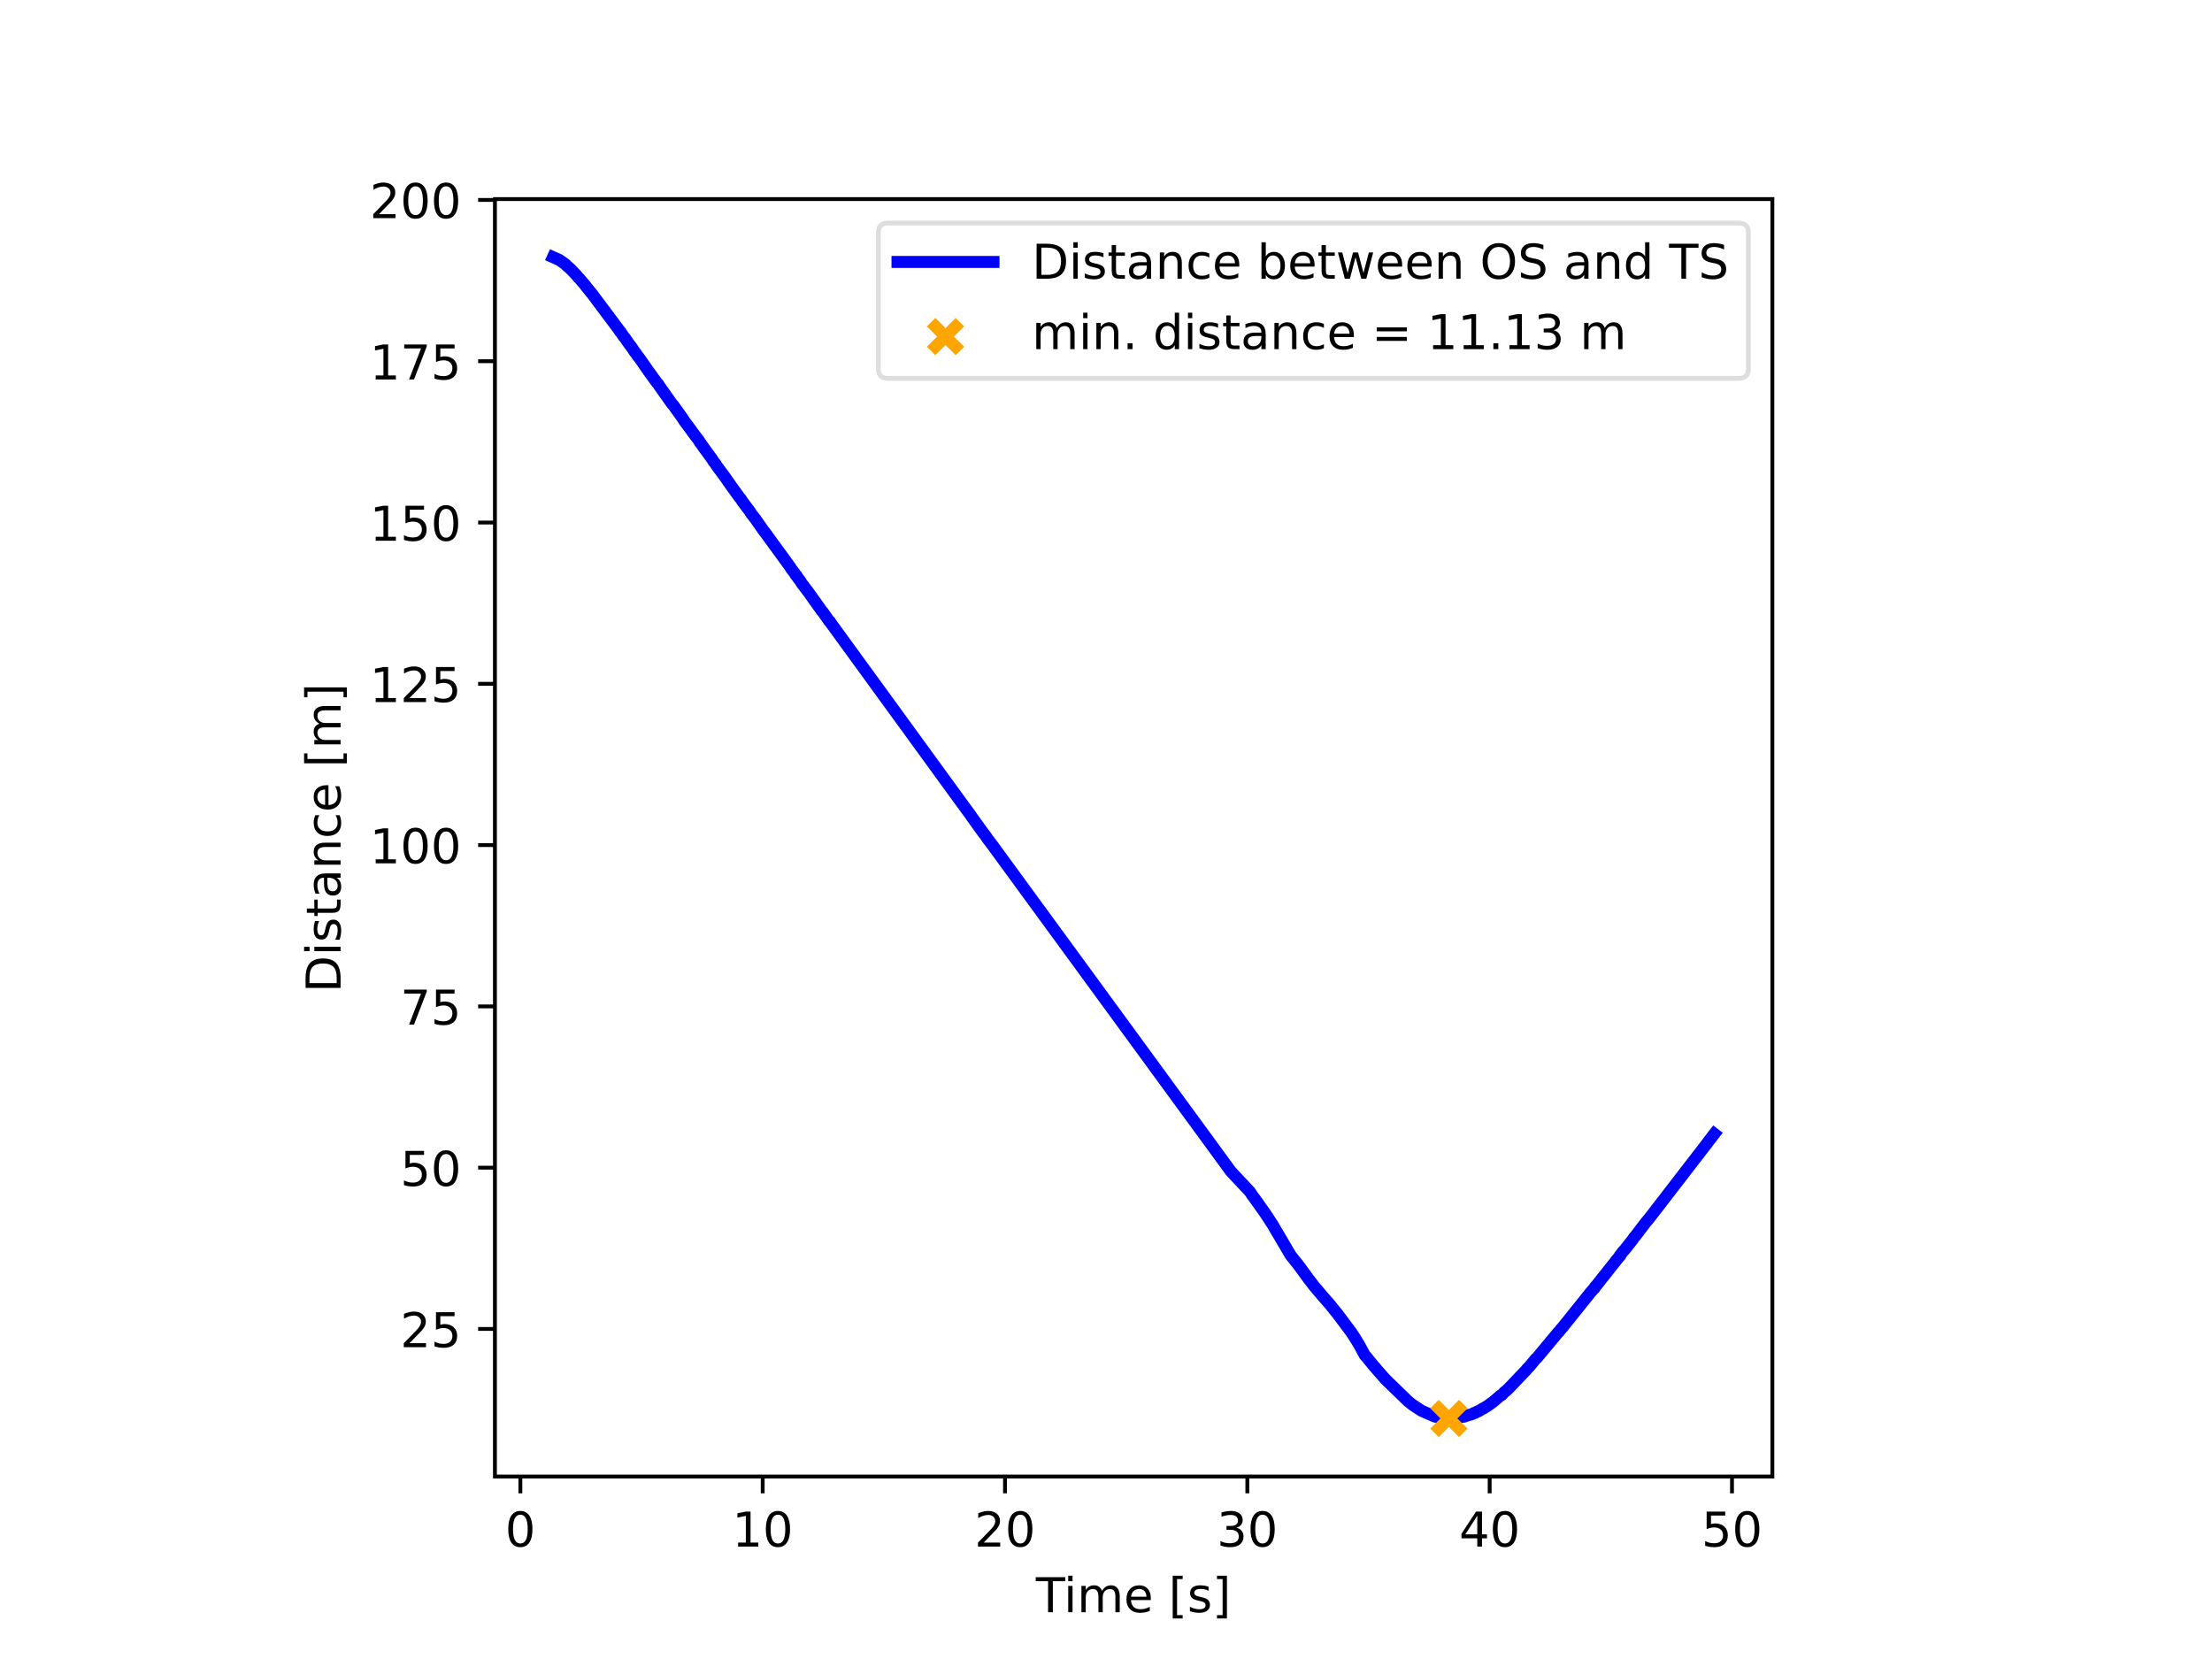 <svg xmlns="http://www.w3.org/2000/svg" xmlns:xlink="http://www.w3.org/1999/xlink" width="614.4" height="460.8" viewBox="0 0 460.8 345.6"><path d="M0 345.6h460.8V0H0z" fill="#fff"/><path d="M103.104 307.584h266.112V41.472H103.104z" fill="#fff"/><path stroke-width=".8" stroke-linejoin="round" fill="none" stroke="#000" d="M108.4 307.584v3.5"/><symbol id="a"><path transform="matrix(.001 0 0 .001 -.066 .013)" d="M318 664c-51 0-89-25-115-75s-38-125-38-225 12-175 38-225 64-75 115-75 89 25 115 75c25 50 38 125 38 225s-13 175-38 225c-26 50-64 75-115 75zm0 78c81 0 143-33 187-97 43-65 65-159 65-281 0-123-22-217-65-281-44-64-106-96-188-96S173 19 130 83 66 241 66 364c0 122 21 216 64 281 43 64 106 97 188 97z"/></symbol><use xlink:href="#a" transform="matrix(10 0 0 -10 105.88 322.308)"/><path stroke-width=".8" stroke-linejoin="round" fill="none" stroke="#000" d="M158.881 307.584v3.5"/><symbol id="b"><path transform="translate(-.11) scale(.001)" d="M124 83h161v556l-175-35v90l174 35h99V83h161V0H124v83z"/></symbol><use xlink:href="#b" transform="matrix(10 0 0 -10 153.622 322.178)"/><use xlink:href="#a" transform="matrix(10 0 0 -10 159.542 322.308)"/><path stroke-width=".8" stroke-linejoin="round" fill="none" stroke="#000" d="M209.362 307.584v3.5"/><symbol id="c"><path transform="translate(-.073) scale(.001)" d="M192 83h344V0H73v83c37 38 88 90 153 156 64 65 105 107 122 126 32 35 54 65 66 90 12 24 19 49 19 73 0 38-14 70-41 94s-62 37-106 37c-31 0-64-6-98-16-34-11-71-27-110-49v100c40 16 77 28 111 36s66 12 95 12c75 0 135-19 180-57s68-88 68-151c0-30-6-59-17-85-11-27-31-59-61-95-8-10-34-37-78-82S271 164 192 83z"/></symbol><use xlink:href="#c" transform="matrix(10 0 0 -10 203.733 322.178)"/><use xlink:href="#a" transform="matrix(10 0 0 -10 210.023 322.308)"/><path stroke-width=".8" stroke-linejoin="round" fill="none" stroke="#000" d="M259.843 307.584v3.5"/><symbol id="d"><path transform="matrix(.001 0 0 .001 -.076 .013)" d="M406 393c47-10 84-31 110-63s40-72 40-118c0-72-25-128-74-167-50-39-120-58-211-58-31 0-63 3-95 9-32 5-66 14-100 26v95c27-16 57-28 90-36 32-8 66-12 102-12 62 0 109 12 141 36s49 60 49 107c0 42-15 76-45 100s-72 37-126 37h-85v81h89c48 0 85 9 111 29 26 19 39 47 39 84s-14 66-40 86c-27 20-65 30-114 30-27 0-56-3-87-9s-65-15-102-27v88c37 10 72 18 105 23 32 5 63 8 93 8 74 0 133-17 177-51s66-80 66-138c0-40-12-74-35-102s-56-48-98-58z"/></symbol><use xlink:href="#d" transform="matrix(10 0 0 -10 254.244 322.308)"/><use xlink:href="#a" transform="matrix(10 0 0 -10 260.504 322.308)"/><path stroke-width=".8" stroke-linejoin="round" fill="none" stroke="#000" d="M310.324 307.584v3.5"/><symbol id="e"><path transform="translate(-.049) scale(.001)" d="M378 643 129 254h249v389zm-26 86h124V254h104v-82H476V0h-98v172H49v95l303 462z"/></symbol><use xlink:href="#e" transform="matrix(10 0 0 -10 304.455 322.178)"/><use xlink:href="#a" transform="matrix(10 0 0 -10 310.985 322.308)"/><path stroke-width=".8" stroke-linejoin="round" fill="none" stroke="#000" d="M360.805 307.584v3.5"/><symbol id="f"><path transform="matrix(.001 0 0 .001 -.077 .013)" d="M108 729h387v-83H198V467c14 5 29 9 43 11s29 4 43 4c81 0 145-23 193-67 48-45 72-105 72-181 0-79-25-140-74-183S357-13 269-13c-31 0-62 3-94 7-32 5-64 12-98 23v99c29-16 59-28 91-36 31-8 64-11 99-11 56 0 101 14 134 44 32 30 49 70 49 121 0 50-17 90-49 120-33 30-78 45-134 45-26 0-53-3-79-9s-53-15-80-27v366z"/></symbol><use xlink:href="#f" transform="matrix(10 0 0 -10 355.216 322.308)"/><use xlink:href="#a" transform="matrix(10 0 0 -10 361.466 322.308)"/><symbol id="g"><path transform="translate(.002) scale(.001)" d="M-2 729h616v-83H355V0h-99v646H-2v83z"/></symbol><symbol id="h"><path transform="translate(-.094) scale(.001)" d="M94 547h90V0H94v547zm0 213h90V646H94v114z"/></symbol><symbol id="i"><path transform="translate(-.091) scale(.001)" d="M520 442c22 40 49 69 80 89 31 19 68 29 111 29 56 0 100-20 131-60s47-97 47-170V0h-90v327c0 52-10 91-28 117-19 25-47 38-85 38-47 0-84-16-111-47s-40-73-40-126V0h-90v327c0 52-10 91-28 117-19 25-48 38-86 38-46 0-83-16-110-47s-40-73-40-126V0H91v547h90v-85c20 33 45 58 74 74 28 16 62 24 102 24s73-10 101-30 48-50 62-88z"/></symbol><symbol id="j"><path transform="matrix(.001 0 0 .001 -.055 .013)" d="M562 296v-44H149c4-62 22-110 56-142 33-32 79-48 139-48 34 0 68 4 100 12s65 21 97 39V28c-32-14-65-25-99-31s-69-10-103-10c-88 0-157 25-208 75S55 181 55 268c0 89 24 160 72 213 48 52 114 79 196 79 74 0 132-24 175-71 42-48 64-112 64-193zm-90 26c-1 49-15 88-41 118-27 29-63 44-107 44-50 0-90-15-120-43s-48-68-52-119h320z"/></symbol><symbol id="l"><path transform="matrix(.001 0 0 .001 -.086 .131)" d="M86 760h207v-70H176V-61h117v-70H86v891z"/></symbol><symbol id="m"><path transform="matrix(.001 0 0 .001 -.054 .013)" d="M443 531v-85c-26 12-52 22-79 29-28 6-56 10-85 10-45 0-79-7-101-21s-33-34-33-61c0-21 8-37 24-49s48-24 96-34l31-7c64-14 109-34 136-58 26-25 40-60 40-104 0-51-20-91-60-120-40-30-96-44-166-44-30 0-60 3-92 8S89 8 54 20v93c33-18 66-31 98-39 32-9 64-13 96-13 42 0 75 7 98 21 22 14 34 35 34 62 0 24-9 43-25 56s-52 26-108 38l-31 7c-56 12-97 30-121 54-25 24-37 57-37 100 0 51 18 91 54 119s88 42 156 42c33 0 64-3 94-8 29-5 56-12 81-21z"/></symbol><symbol id="n"><path transform="matrix(.001 0 0 .001 -.097 .131)" d="M304 760v-891H97v70h117v751H97v70h207z"/></symbol><use xlink:href="#g" transform="matrix(10 0 0 -10 215.757 335.85)"/><use xlink:href="#h" transform="matrix(10 0 0 -10 222.53 335.85)"/><use xlink:href="#i" transform="matrix(10 0 0 -10 225.28 335.85)"/><use xlink:href="#j" transform="matrix(10 0 0 -10 234.66 335.98)"/><use xlink:href="#k" transform="matrix(10 0 0 -10 240.26 335.85)"/><use xlink:href="#l" transform="matrix(10 0 0 -10 244.3 337.16)"/><use xlink:href="#m" transform="matrix(10 0 0 -10 247.88 335.98)"/><use xlink:href="#n" transform="matrix(10 0 0 -10 253.52 337.16)"/><path stroke-width=".8" stroke-linejoin="round" fill="none" stroke="#000" d="M103.104 276.847h-3.5"/><use xlink:href="#c" transform="matrix(10 0 0 -10 84.115 280.644)"/><use xlink:href="#f" transform="matrix(10 0 0 -10 90.515 280.774)"/><path stroke-width=".8" stroke-linejoin="round" fill="none" stroke="#000" d="M103.104 243.247h-3.5"/><use xlink:href="#f" transform="matrix(10 0 0 -10 84.155 247.174)"/><use xlink:href="#a" transform="matrix(10 0 0 -10 90.405 247.174)"/><path stroke-width=".8" stroke-linejoin="round" fill="none" stroke="#000" d="M103.104 209.648h-3.5"/><symbol id="o"><path transform="translate(-.082) scale(.001)" d="M82 729h469v-42L286 0H183l249 646H82v83z"/></symbol><use xlink:href="#o" transform="matrix(10 0 0 -10 84.205 213.445)"/><use xlink:href="#f" transform="matrix(10 0 0 -10 90.515 213.575)"/><path stroke-width=".8" stroke-linejoin="round" fill="none" stroke="#000" d="M103.104 176.048h-3.5"/><use xlink:href="#b" transform="matrix(10 0 0 -10 78.126 179.845)"/><use xlink:href="#a" transform="matrix(10 0 0 -10 84.046 179.975)"/><use xlink:href="#a" transform="matrix(10 0 0 -10 90.406 179.975)"/><path stroke-width=".8" stroke-linejoin="round" fill="none" stroke="#000" d="M103.104 142.449h-3.5"/><use xlink:href="#b" transform="matrix(10 0 0 -10 78.126 146.246)"/><use xlink:href="#c" transform="matrix(10 0 0 -10 84.116 146.246)"/><use xlink:href="#f" transform="matrix(10 0 0 -10 90.516 146.376)"/><path stroke-width=".8" stroke-linejoin="round" fill="none" stroke="#000" d="M103.104 108.85h-3.5"/><use xlink:href="#b" transform="matrix(10 0 0 -10 78.126 112.646)"/><use xlink:href="#f" transform="matrix(10 0 0 -10 84.156 112.776)"/><use xlink:href="#a" transform="matrix(10 0 0 -10 90.406 112.776)"/><path stroke-width=".8" stroke-linejoin="round" fill="none" stroke="#000" d="M103.104 75.25h-3.5"/><use xlink:href="#b" transform="matrix(10 0 0 -10 78.126 79.047)"/><use xlink:href="#o" transform="matrix(10 0 0 -10 84.206 79.047)"/><use xlink:href="#f" transform="matrix(10 0 0 -10 90.516 79.177)"/><path stroke-width=".8" stroke-linejoin="round" fill="none" stroke="#000" d="M103.104 41.65h-3.5"/><use xlink:href="#c" transform="matrix(10 0 0 -10 77.756 45.447)"/><use xlink:href="#a" transform="matrix(10 0 0 -10 84.046 45.577)"/><use xlink:href="#a" transform="matrix(10 0 0 -10 90.406 45.577)"/><symbol id="p"><path transform="translate(-.098) scale(.001)" d="M197 648V81h119c100 0 174 22 221 68 46 46 70 118 70 216s-24 169-70 215c-47 45-121 68-221 68H197zm-99 81h203c141 0 245-30 311-88 66-59 99-151 99-276 0-126-34-218-100-277S441 0 301 0H98v729z"/></symbol><symbol id="q"><path transform="translate(-.027) scale(.001)" d="M183 702V547h185v-70H183V180c0-45 6-74 18-86 12-13 37-19 75-19h92V0h-92c-70 0-118 13-144 39s-39 73-39 141v297H27v70h66v155h90z"/></symbol><symbol id="r"><path transform="matrix(.001 0 0 .001 -.06 .013)" d="M343 275c-73 0-123-9-151-25-28-17-42-45-42-85 0-32 10-58 31-76 21-19 50-28 86-28 50 0 90 17 120 53 30 35 45 82 45 141v20h-89zm179 37V0h-90v83c-21-34-47-58-77-73s-68-23-112-23c-56 0-101 15-134 46s-49 73-49 126c0 61 20 107 62 139 41 31 102 47 184 47h126v9c0 41-14 73-41 96-27 22-65 34-114 34-32 0-62-4-92-12s-58-19-85-33v83c32 12 64 22 95 28s61 10 91 10c79 0 138-21 177-62s59-103 59-186z"/></symbol><symbol id="s"><path transform="translate(-.091) scale(.001)" d="M549 330V0h-90v327c0 52-11 90-31 116s-50 39-90 39c-49 0-87-16-115-47s-42-73-42-126V0H91v547h90v-85c21 32 46 57 76 73 29 16 63 25 101 25 62 0 110-20 142-59s49-96 49-171z"/></symbol><symbol id="t"><path transform="matrix(.001 0 0 .001 -.055 .013)" d="M488 526v-84c-26 14-51 24-77 31s-51 11-77 11c-58 0-104-19-136-56s-48-89-48-155c0-67 16-119 48-156s78-55 136-55c26 0 51 3 77 10s51 18 77 32V21C462 9 436 0 410-5c-27-5-56-8-86-8-82 0-148 25-196 77-49 51-73 121-73 209 0 89 24 159 73 210s116 77 202 77c28 0 55-3 81-9s52-14 77-25z"/></symbol><use xlink:href="#p" transform="matrix(0 -10 -10 0 70.948 205.798)"/><use xlink:href="#h" transform="matrix(0 -10 -10 0 70.948 198.138)"/><use xlink:href="#m" transform="matrix(0 -10 -10 0 71.078 195.758)"/><use xlink:href="#q" transform="matrix(0 -10 -10 0 70.948 190.818)"/><use xlink:href="#r" transform="matrix(0 -10 -10 0 71.078 186.568)"/><use xlink:href="#s" transform="matrix(0 -10 -10 0 70.948 180.128)"/><use xlink:href="#t" transform="matrix(0 -10 -10 0 71.078 174.148)"/><use xlink:href="#j" transform="matrix(0 -10 -10 0 71.078 168.648)"/><use xlink:href="#k" transform="matrix(0 -10 -10 0 70.948 163.048)"/><use xlink:href="#l" transform="matrix(0 -10 -10 0 72.258 159.008)"/><use xlink:href="#i" transform="matrix(0 -10 -10 0 70.948 155.058)"/><use xlink:href="#n" transform="matrix(0 -10 -10 0 72.258 145.258)"/><clipPath id="u"><path transform="matrix(1 0 0 -1 0 345.6)" d="M103.104 38.016h266.112v266.112H103.104z"/></clipPath><g clip-path="url(#u)"><path stroke-width="2.5" stroke-linecap="square" stroke-linejoin="round" fill="none" stroke="#00f" d="m115.2 53.568 1.333.599 1.322.939.192.22.59.516.36.346 1.074 1.115.39.504.206.172.298.347.964 1.133.268.37 1.191 1.453.924 1.238 4.528 6.044.308.485.131.07.263.416.414.626.222.21.272.418.535.768.318.42.369.49.6.91.192.211.42.632.302.35.349.492 1.459 2.109 1.837 2.532.328.352.152.281 2.736 3.868.217.211 1.918 2.667.384.63 1.211 1.613.545.77 1.333 1.751.162.35.197.21.686.98 1.646 2.24.293.489.409.49.297.49 1.707 2.308 1.317 1.887 1.716 2.373.213.21.287.488 1.626 2.162.298.487.933 1.185.278.418 1.03 1.461.379.558.196.21 1.964 2.714.374.487.197.279 1.317 1.81.303.417 1.11 1.531.298.486.606.766.288.487.151.07.182.347.596.766.282.487 1.43 1.878 1.927 2.71.899 1.253.202.209 1.307 1.878.152.07.151.279 28.573 39.286.222.278.444.625.131.21 2.443 3.393.293.347.616.9.212.277.586.762 49.83 68.178 3.967 4.233.56.852.329.427 1.03 1.424.383.568.52.708.672.988.555.847.727 1.13 3.72 6.322.288.358 1.176 1.468.54.705 1.737 2.397.555.701.525.7 1.888 2.223 1.212 1.379 1.782 2.189 2.917 3.888.687 1.054.96 1.564 1.17 2.167.364.376.651.823.55.656.268.363.257.24.343.437 1.666 1.892.197.224 4.705 4.565 1.005.801 1.827 1.2 2.63 1.147.606.16.702.112 1.746.178.273-.043.303.034.398-.069.218-.017 2.004-.294 1.15-.388.152-.008.409-.153.323-.191.222-.022.48-.305.075.018.238-.103.802-.518.076.012.207-.121.833-.519.177-.137.696-.506.212-.151 1.51-1.307.262-.097.465-.529.595-.482.59-.581 2.146-2.256 1.045-1.097.157-.143.318-.417.495-.486.181-.229 1.121-1.354.207-.153 4.054-4.874.393-.488.106-.042.424-.57.374-.41 5.967-7.435.5-.552.161-.126.131-.332.207-.174 3.423-4.325.626-.767.182-.256.615-.719.106-.257.152-.051.161-.334.384-.512.278-.256.338-.435 1.318-1.668.307-.463.384-.44 1.429-1.888.303-.39.398-.52.707-.833 12.12-15.714.283-.395 1.121-1.45"/></g><clipPath id="v"><path transform="matrix(1 0 0 -1 0 345.6)" d="M103.104 38.016h266.112v266.112H103.104z"/></clipPath><g clip-path="url(#v)"><path d="m298.828 298.488 6-6m-6 0 6 6" fill="orange"/><path stroke-width="2.5" stroke-linejoin="round" fill="none" stroke="orange" d="m298.828 298.488 6-6m-6 0 6 6"/></g><path stroke-width=".8" stroke-linecap="square" stroke-miterlimit="10" fill="none" stroke="#000" d="M103.104 307.584V41.472M369.216 307.584V41.472M103.104 307.584h266.112M103.104 41.472h266.112"/><path d="M184.966 78.816h177.25c1.333 0 2-.667 2-2V48.472c0-1.333-.667-2-2-2h-177.25c-1.333 0-2 .667-2 2v28.344c0 1.333.667 2 2 2z" fill="#fff" fill-opacity=".8"/><path stroke-miterlimit="10" fill="none" stroke="#d5d6d5" stroke-opacity=".8" d="M184.966 78.816h177.25c1.333 0 2-.667 2-2V48.472c0-1.333-.667-2-2-2h-177.25c-1.333 0-2 .667-2 2v28.344c0 1.333.667 2 2 2z"/><path stroke-width="2.5" stroke-linecap="square" stroke-linejoin="round" fill="none" stroke="#00f" d="M186.966 54.566h20"/><symbol id="w"><path transform="matrix(.001 0 0 .001 -.091 .013)" d="M487 273c0 66-14 117-41 155-28 38-65 57-112 57-48 0-85-19-112-57-28-38-41-89-41-155s13-118 41-156c27-38 64-56 112-56 47 0 84 18 112 56 27 38 41 90 41 156zM181 464c18 32 42 56 71 72s64 24 104 24c66 0 120-27 162-79 41-53 62-122 62-208s-21-156-62-208c-42-52-96-78-162-78-40 0-75 8-104 23s-53 39-71 72V0H91v760h90V464z"/></symbol><symbol id="x"><path transform="translate(-.042) scale(.001)" d="M42 547h90l112-427 112 427h106l112-427 112 427h90L633 0H527L409 448 291 0H185L42 547z"/></symbol><symbol id="y"><path transform="matrix(.001 0 0 .001 -.056 .013)" d="M394 662c-72 0-129-27-171-80-42-54-63-126-63-218s21-165 63-218c42-54 99-80 171-80 71 0 128 26 170 80 42 53 63 126 63 218s-21 164-63 218c-42 53-99 80-170 80zm0 80c102 0 183-35 245-103 61-68 92-160 92-275 0-116-31-207-92-275C577 21 496-13 394-13 291-13 209 21 148 89c-62 68-92 159-92 275 0 115 30 207 92 275 61 68 143 103 246 103z"/></symbol><symbol id="z"><path transform="matrix(.001 0 0 .001 -.066 .013)" d="M535 705v-96c-38 18-73 31-106 40-34 8-66 13-96 13-54 0-96-11-125-31-29-21-43-51-43-89 0-32 9-57 29-73 19-17 56-30 110-40l60-12c73-14 127-39 162-74 35-36 53-83 53-142 0-71-24-124-71-160-48-36-117-54-208-54-35 0-72 4-111 11S110 16 69 32v102c40-23 79-40 117-51 38-12 76-17 114-17 56 0 99 11 130 33 30 22 46 53 46 95 0 36-11 64-33 84s-58 35-108 45l-60 12c-74 14-127 37-160 69-33 31-49 74-49 130 0 64 22 115 68 152 45 37 108 56 188 56 34 0 68-3 104-9 35-6 71-16 109-28z"/></symbol><symbol id="A"><path transform="matrix(.001 0 0 .001 -.055 .013)" d="M454 464v296h90V0h-90v82c-19-33-43-57-72-72s-63-23-103-23c-66 0-120 26-162 78S55 187 55 273s20 155 62 208c42 52 96 79 162 79 40 0 74-8 103-24s53-40 72-72zM148 273c0-66 13-118 40-156s64-56 112-56 85 18 113 56c27 38 41 90 41 156s-14 117-41 155c-28 38-65 57-113 57s-85-19-112-57-40-89-40-155z"/></symbol><use xlink:href="#p" transform="matrix(10 0 0 -10 215.946 58.066)"/><use xlink:href="#h" transform="matrix(10 0 0 -10 223.606 58.066)"/><use xlink:href="#m" transform="matrix(10 0 0 -10 225.986 58.196)"/><use xlink:href="#q" transform="matrix(10 0 0 -10 230.926 58.066)"/><use xlink:href="#r" transform="matrix(10 0 0 -10 235.176 58.196)"/><use xlink:href="#s" transform="matrix(10 0 0 -10 241.616 58.066)"/><use xlink:href="#t" transform="matrix(10 0 0 -10 247.596 58.196)"/><use xlink:href="#j" transform="matrix(10 0 0 -10 253.096 58.196)"/><use xlink:href="#k" transform="matrix(10 0 0 -10 258.696 58.066)"/><use xlink:href="#w" transform="matrix(10 0 0 -10 262.786 58.196)"/><use xlink:href="#j" transform="matrix(10 0 0 -10 268.776 58.196)"/><use xlink:href="#q" transform="matrix(10 0 0 -10 274.646 58.066)"/><use xlink:href="#x" transform="matrix(10 0 0 -10 278.716 58.066)"/><use xlink:href="#j" transform="matrix(10 0 0 -10 287.026 58.196)"/><use xlink:href="#j" transform="matrix(10 0 0 -10 293.176 58.196)"/><use xlink:href="#s" transform="matrix(10 0 0 -10 299.686 58.066)"/><use xlink:href="#k" transform="matrix(10 0 0 -10 305.116 58.066)"/><use xlink:href="#y" transform="matrix(10 0 0 -10 308.856 58.196)"/><use xlink:href="#z" transform="matrix(10 0 0 -10 316.826 58.196)"/><use xlink:href="#k" transform="matrix(10 0 0 -10 322.516 58.066)"/><use xlink:href="#r" transform="matrix(10 0 0 -10 326.296 58.196)"/><use xlink:href="#s" transform="matrix(10 0 0 -10 332.736 58.066)"/><use xlink:href="#A" transform="matrix(10 0 0 -10 338.716 58.196)"/><use xlink:href="#k" transform="matrix(10 0 0 -10 344.516 58.066)"/><use xlink:href="#g" transform="matrix(10 0 0 -10 347.676 58.066)"/><use xlink:href="#z" transform="matrix(10 0 0 -10 354.466 58.196)"/><path d="m193.966 73.113 6-6m-6 0 6 6" fill="orange"/><path stroke-width="2.5" stroke-linejoin="round" fill="none" stroke="orange" d="m193.966 73.113 6-6m-6 0 6 6"/><symbol id="B"><path transform="translate(-.107) scale(.001)" d="M107 124h103V0H107v124z"/></symbol><symbol id="C"><path transform="matrix(.001 0 0 .001 -.106 -.172)" d="M106 454h626v-82H106v82zm0-199h626v-83H106v83z"/></symbol><use xlink:href="#i" transform="matrix(10 0 0 -10 215.876 72.738)"/><use xlink:href="#h" transform="matrix(10 0 0 -10 225.646 72.738)"/><use xlink:href="#s" transform="matrix(10 0 0 -10 228.396 72.738)"/><use xlink:href="#B" transform="matrix(10 0 0 -10 234.896 72.738)"/><use xlink:href="#k" transform="matrix(10 0 0 -10 237.006 72.738)"/><use xlink:href="#A" transform="matrix(10 0 0 -10 240.736 72.868)"/><use xlink:href="#h" transform="matrix(10 0 0 -10 247.476 72.738)"/><use xlink:href="#m" transform="matrix(10 0 0 -10 249.856 72.868)"/><use xlink:href="#q" transform="matrix(10 0 0 -10 254.796 72.738)"/><use xlink:href="#r" transform="matrix(10 0 0 -10 259.046 72.868)"/><use xlink:href="#s" transform="matrix(10 0 0 -10 265.486 72.738)"/><use xlink:href="#t" transform="matrix(10 0 0 -10 271.466 72.868)"/><use xlink:href="#j" transform="matrix(10 0 0 -10 276.966 72.868)"/><use xlink:href="#k" transform="matrix(10 0 0 -10 282.566 72.738)"/><use xlink:href="#C" transform="matrix(10 0 0 -10 286.806 71.018)"/><use xlink:href="#k" transform="matrix(10 0 0 -10 294.126 72.738)"/><use xlink:href="#b" transform="matrix(10 0 0 -10 298.406 72.738)"/><use xlink:href="#b" transform="matrix(10 0 0 -10 304.766 72.738)"/><use xlink:href="#B" transform="matrix(10 0 0 -10 311.096 72.738)"/><use xlink:href="#b" transform="matrix(10 0 0 -10 314.306 72.738)"/><use xlink:href="#d" transform="matrix(10 0 0 -10 320.326 72.868)"/><use xlink:href="#k" transform="matrix(10 0 0 -10 325.926 72.738)"/><use xlink:href="#i" transform="matrix(10 0 0 -10 330.016 72.738)"/></svg>